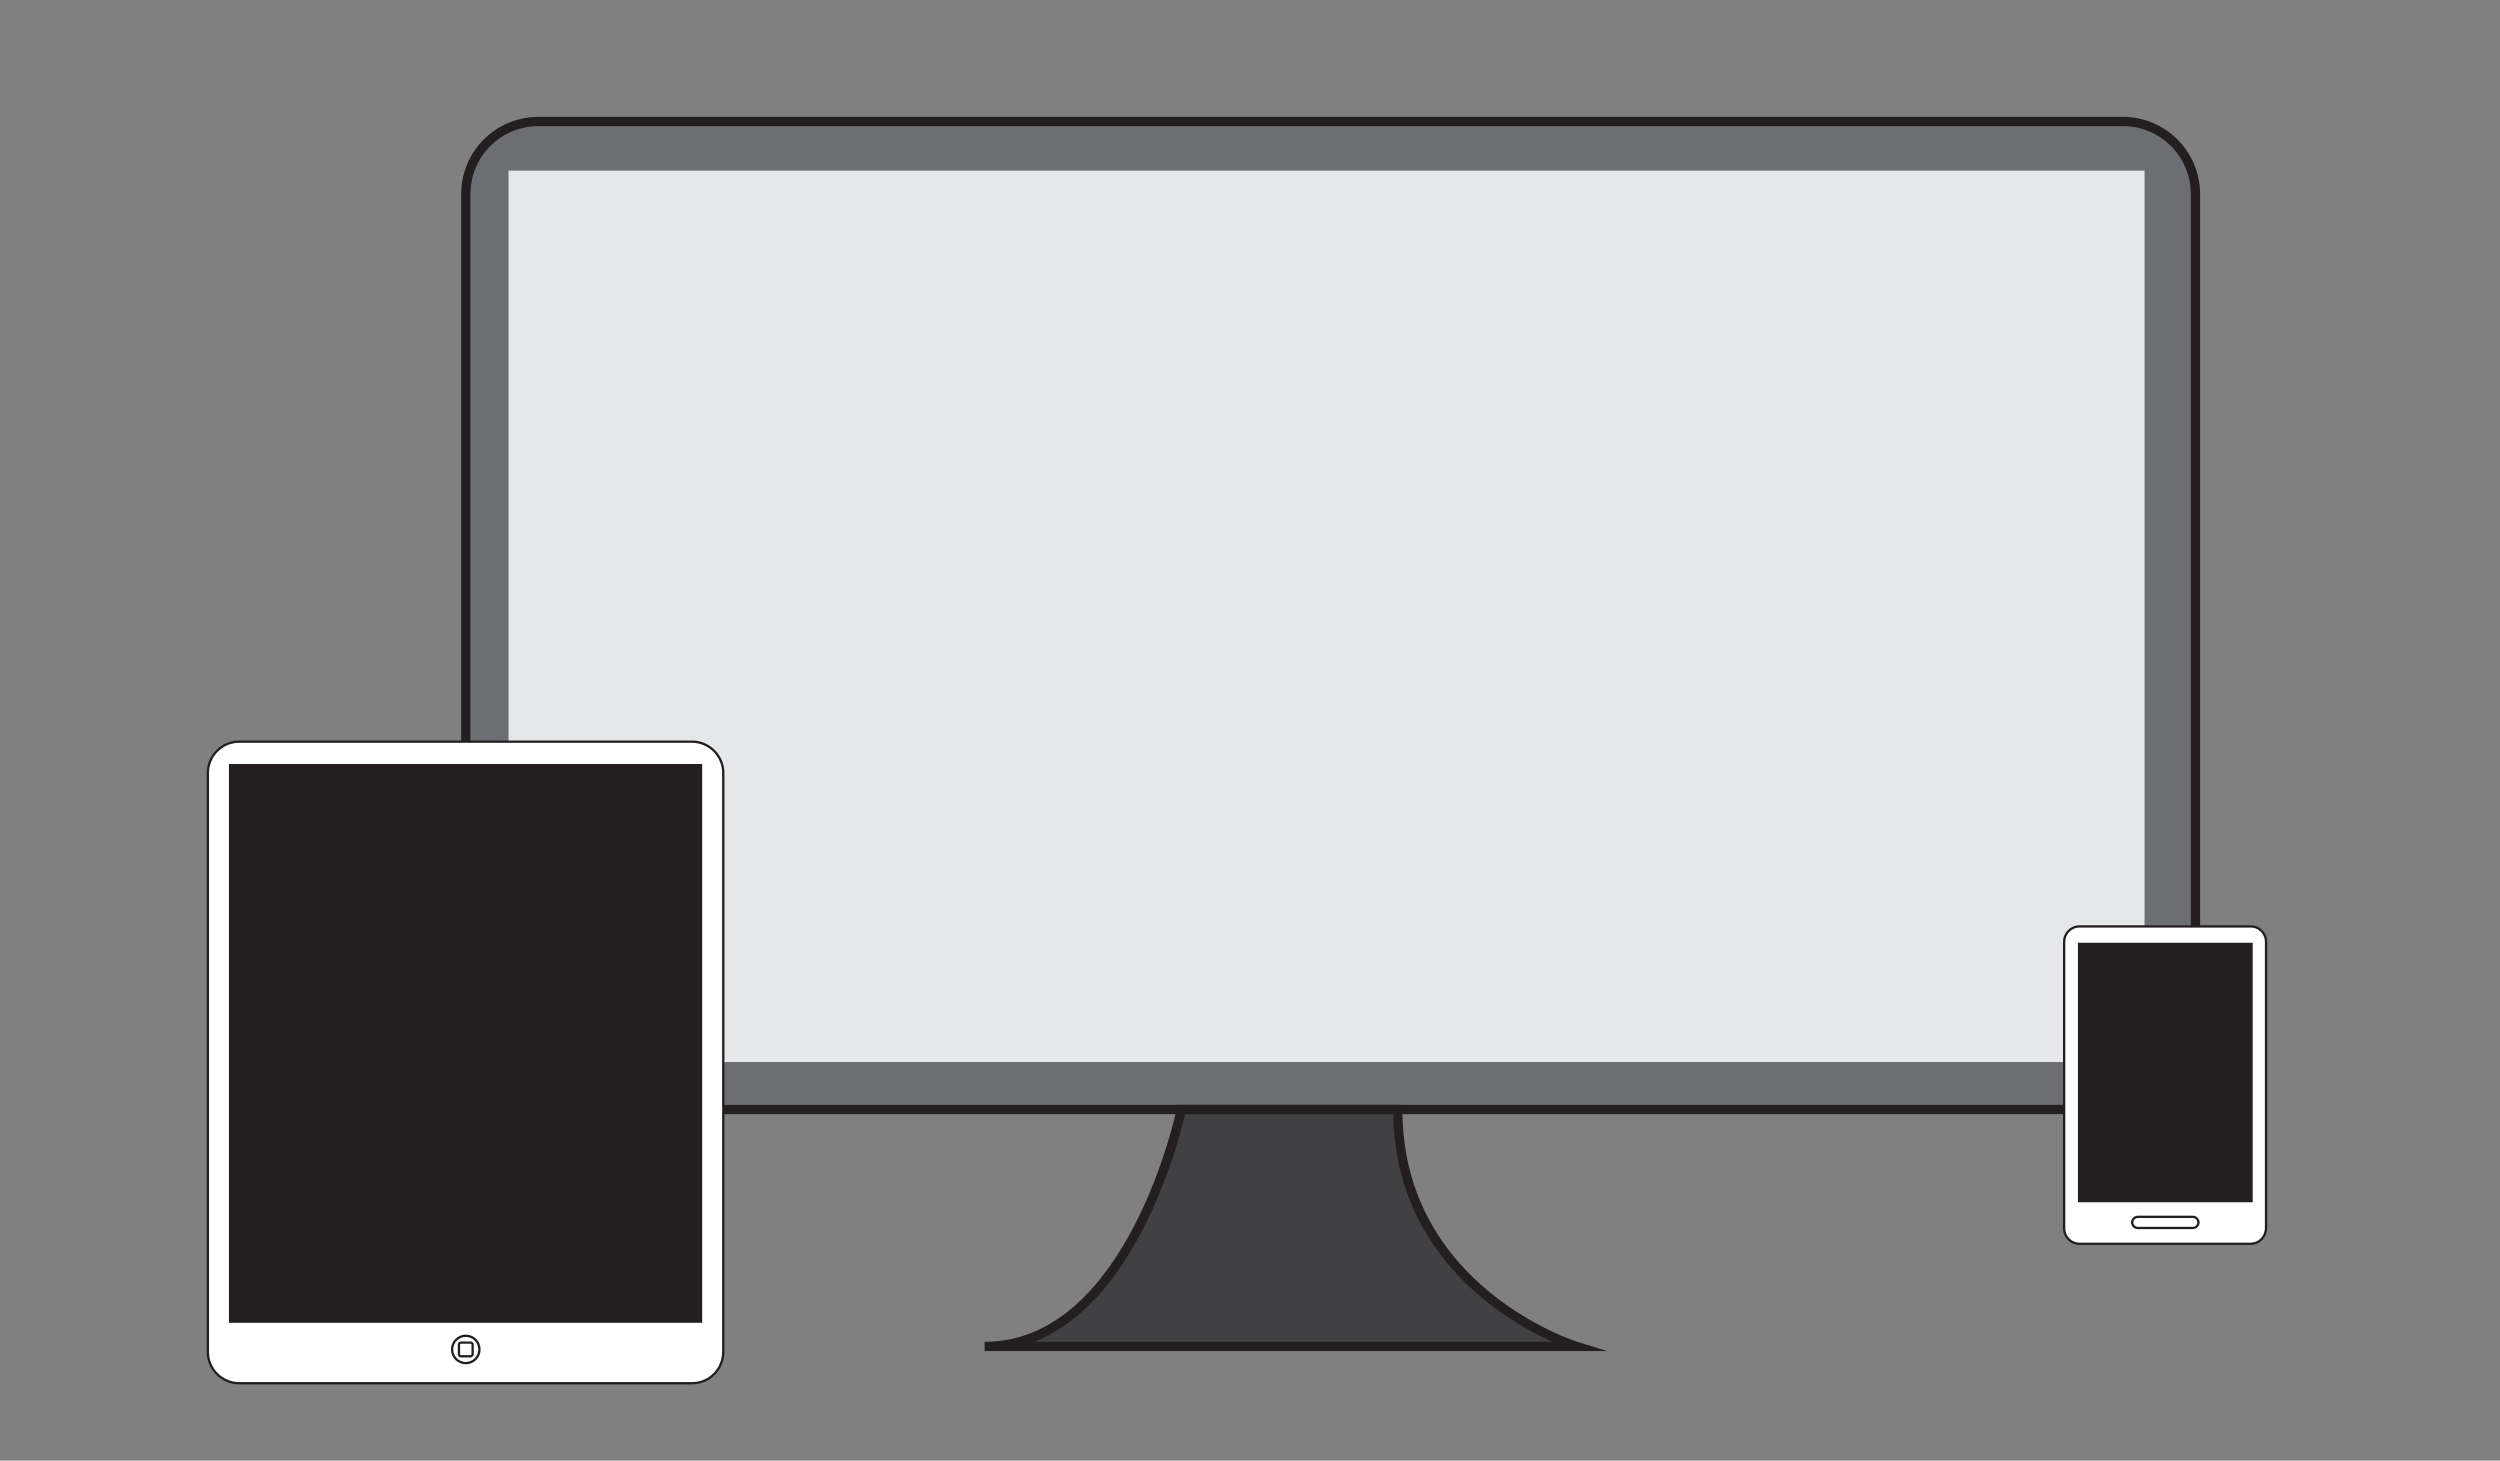 <?xml version="1.0" encoding="utf-8"?>
<!-- Generator: Adobe Illustrator 21.0.2, SVG Export Plug-In . SVG Version: 6.00 Build 0)  -->
<svg version="1.1" id="Layer_1" xmlns="http://www.w3.org/2000/svg" xmlns:xlink="http://www.w3.org/1999/xlink" x="0px" y="0px"
	 viewBox="0 0 584.5 341.5" style="enable-background:new 0 0 584.5 341.5;" xml:space="preserve">
<rect x="0" y="0" width="584.5" height="341.5" fill="#808080" stroke="none"/>
<style type="text/css">
	.st0{fill:#6D6E71;stroke:#231F20;stroke-width:2.168;stroke-miterlimit:10;}
	.st1{fill:#E6E7E8;}
	.st2{fill:#414042;stroke:#231F20;stroke-width:2.168;stroke-miterlimit:10;}
	.st3{fill:#FFFFFF;stroke:#231F20;stroke-width:0.542;stroke-miterlimit:10;}
	.st4{fill:#231F20;stroke:#231F20;stroke-width:2.168;stroke-miterlimit:10;}
	.st5{fill:none;stroke:#231F20;stroke-width:0.542;stroke-miterlimit:10;}
	.st6{fill:#231F20;stroke:#231F20;stroke-width:0.542;stroke-miterlimit:10;}
</style>
<g>
	<path class="st0" d="M496.3,259.4H125.9c-9.4,0-17-7.6-17-17v-197c0-9.4,7.6-17,17-17h370.4c9.4,0,17,7.6,17,17v197
		C513.3,251.8,505.6,259.4,496.3,259.4z"/>
	<rect x="118.9" y="39.9" class="st1" width="382.5" height="208.4"/>
	<path class="st2" d="M276.2,259.4c0,0-11.5,55.4-46,55.4h138.4c0,0-41.8-12.9-41.8-55.4H276.2z"/>
</g>
<g>
	<path class="st3" d="M526.2,290.8h-40c-2,0-3.6-1.6-3.6-3.6v-67c0-2,1.6-3.6,3.6-3.6h40c2,0,3.6,1.6,3.6,3.6v67
		C529.7,289.3,528.1,290.8,526.2,290.8z"/>
	<rect x="486.9" y="221.5" class="st4" width="38.7" height="58.5"/>
	<path class="st5" d="M512.7,287.1h-12.9c-0.7,0-1.3-0.6-1.3-1.3l0,0c0-0.7,0.6-1.3,1.3-1.3h12.9c0.7,0,1.3,0.6,1.3,1.3l0,0
		C514,286.5,513.4,287.1,512.7,287.1z"/>
</g>
<g>
	<path class="st3" d="M161.8,323.4H55.9c-4,0-7.3-3.3-7.3-7.3V180.7c0-4,3.3-7.3,7.3-7.3h105.9c4,0,7.3,3.3,7.3,7.3V316
		C169.1,320.1,165.9,323.4,161.8,323.4z"/>
	<rect x="53.8" y="178.9" class="st6" width="110.1" height="130.1"/>
	<circle class="st3" cx="108.9" cy="315.5" r="3.2"/>
	<path class="st3" d="M110,317.1h-2.2c-0.3,0-0.5-0.2-0.5-0.5v-2.2c0-0.3,0.2-0.5,0.5-0.5h2.2c0.3,0,0.5,0.2,0.5,0.5v2.2
		C110.5,316.9,110.2,317.1,110,317.1z"/>
</g>
</svg>
